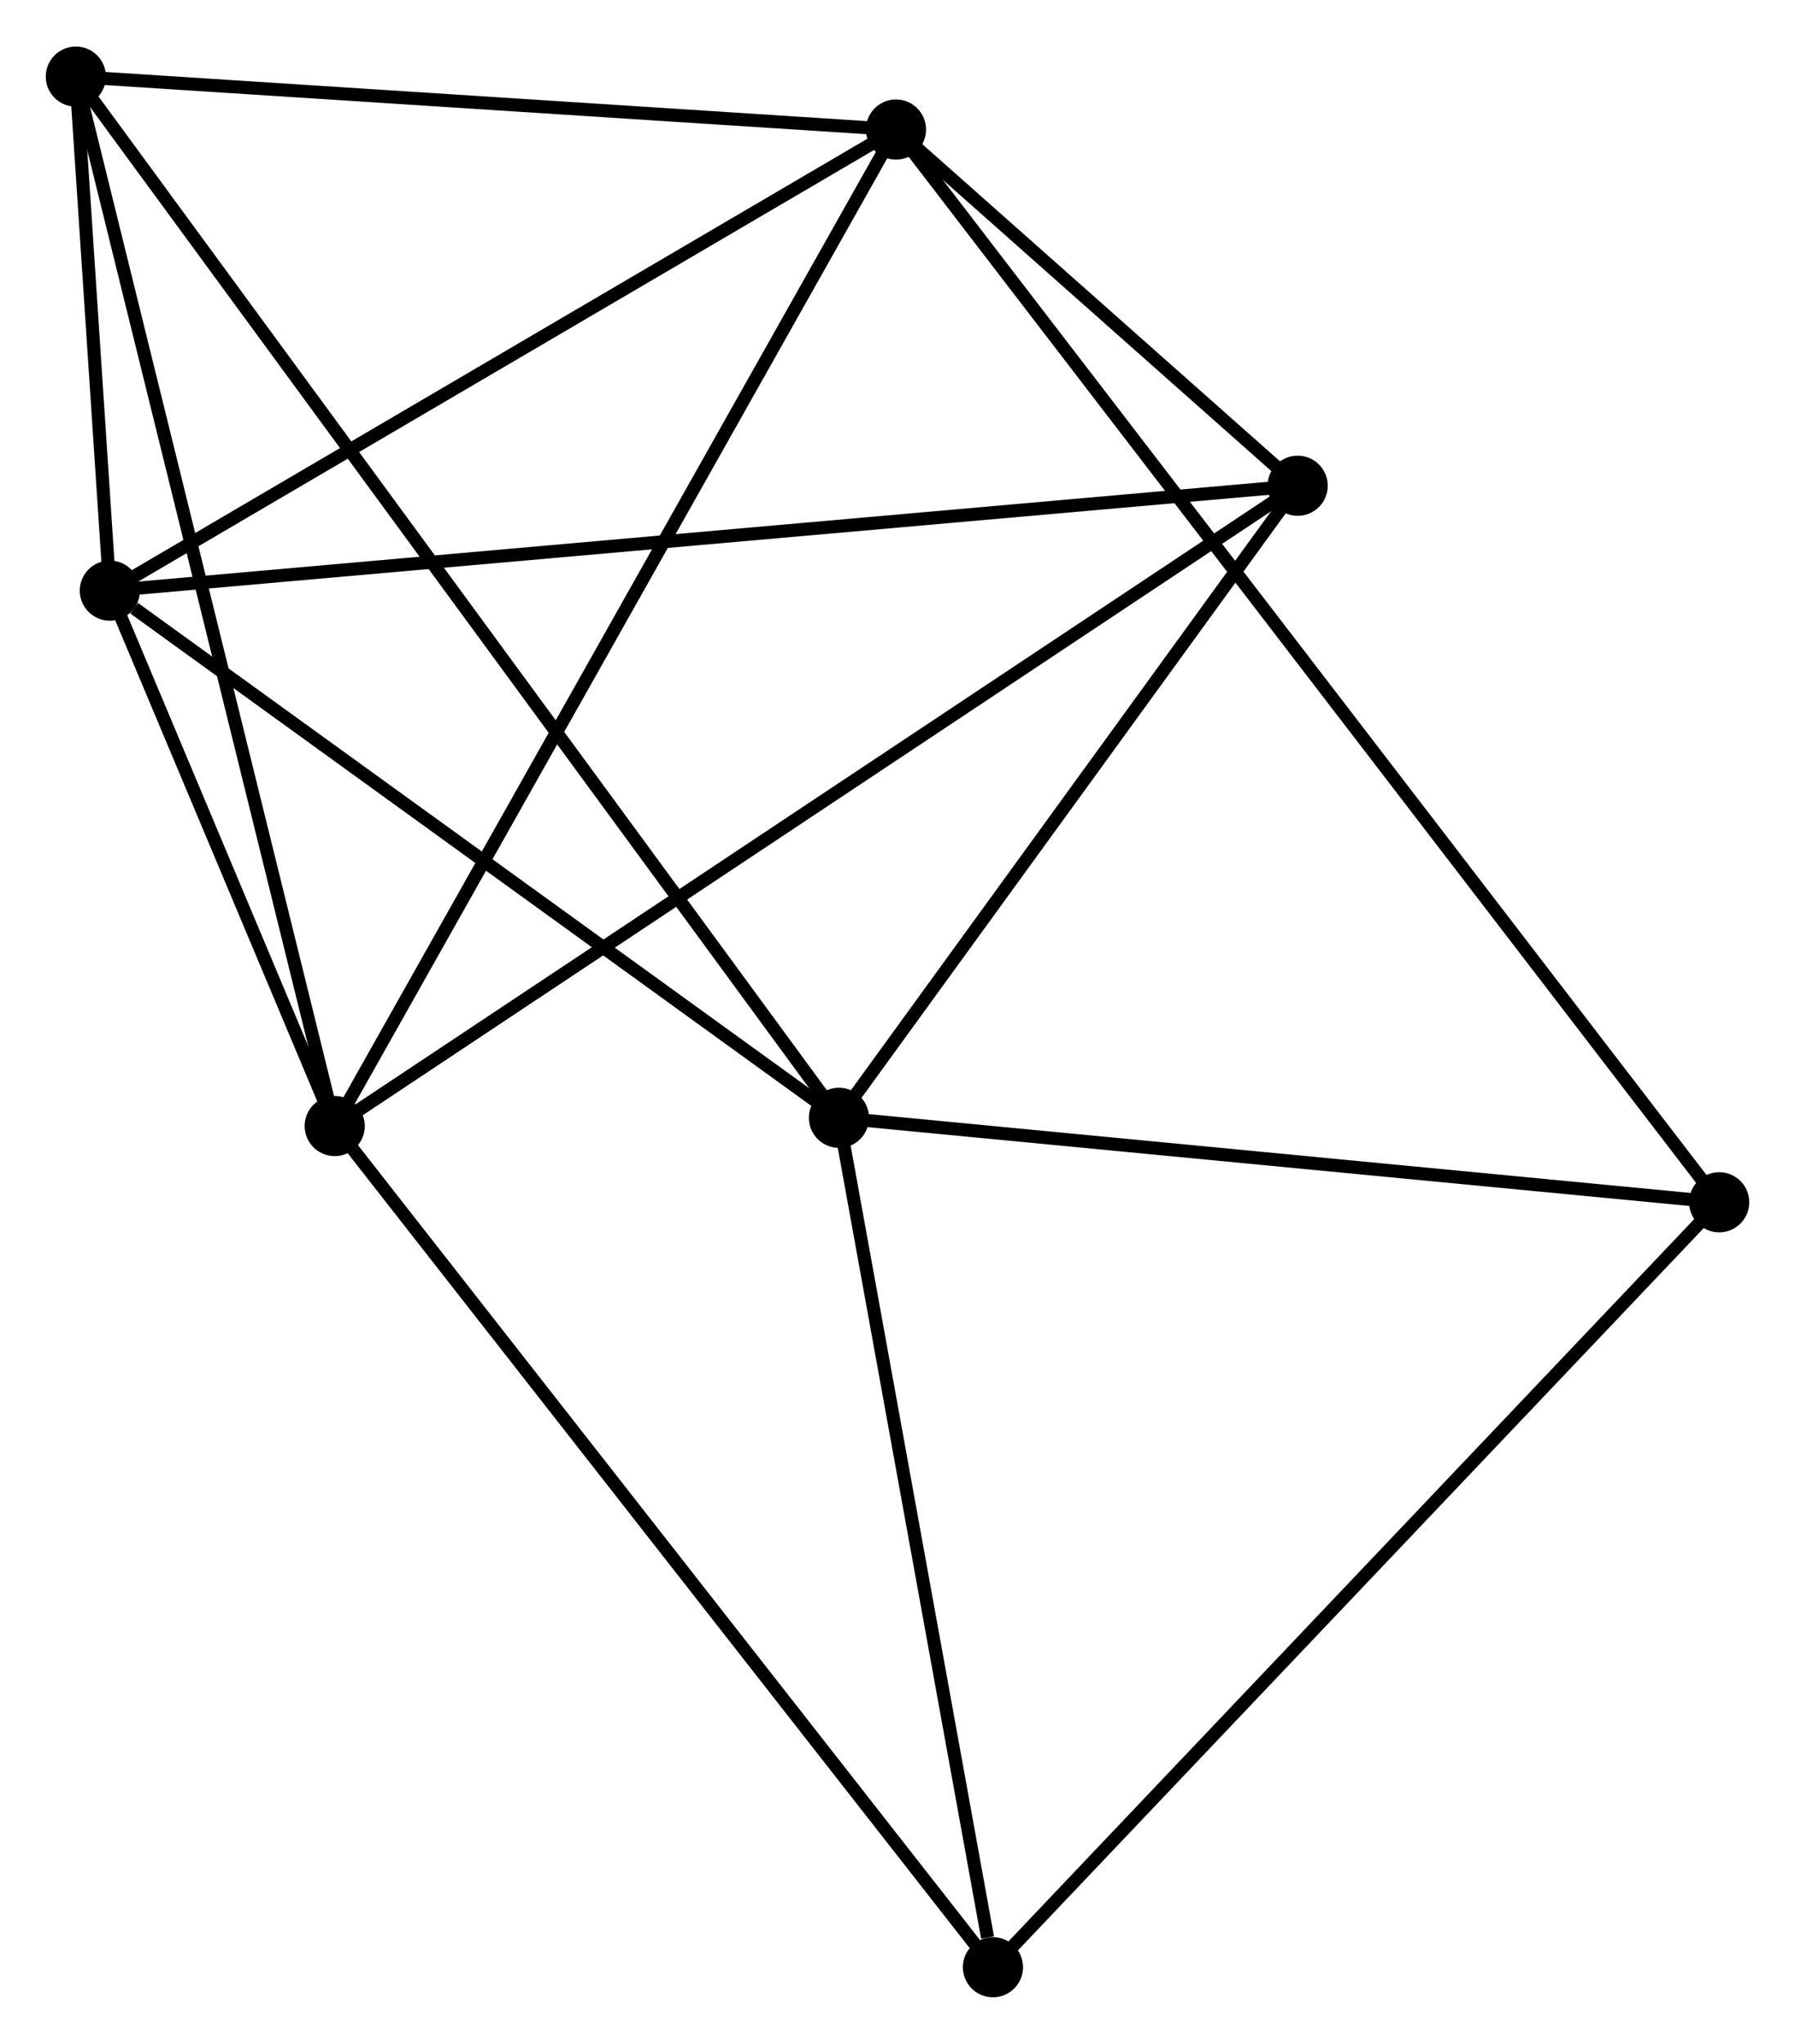 <?xml version="1.0" encoding="UTF-8" standalone="no"?>
<!DOCTYPE svg PUBLIC "-//W3C//DTD SVG 1.1//EN"
 "http://www.w3.org/Graphics/SVG/1.1/DTD/svg11.dtd">
<!-- Generated by graphviz version 2.36.0 (20140111.2315)
 -->
<!-- Title: %3 Pages: 1 -->
<svg width="137pt" height="156pt"
 viewBox="0.00 0.00 137.27 156.19" xmlns="http://www.w3.org/2000/svg" xmlns:xlink="http://www.w3.org/1999/xlink">
<g id="graph0" class="graph" transform="scale(1 1) rotate(0) translate(4 152.193)">
<title>%3</title>
<!-- 0 -->
<g id="node1" class="node"><title>0</title>
<ellipse fill="black" stroke="black" cx="4.4" cy="-107.08" rx="1.8" ry="1.8"/>
</g>
<!-- 1 -->
<g id="node2" class="node"><title>1</title>
<ellipse fill="black" stroke="black" cx="60.158" cy="-66.762" rx="1.8" ry="1.8"/>
</g>
<!-- 0&#45;&#45;1 -->
<g id="edge1" class="edge"><title>0&#45;&#45;1</title>
<path fill="none" stroke="black" d="M6.255,-105.738C14.872,-99.508 50.897,-73.459 58.674,-67.835"/>
</g>
<!-- 2 -->
<g id="node3" class="node"><title>2</title>
<ellipse fill="black" stroke="black" cx="21.596" cy="-66.133" rx="1.8" ry="1.8"/>
</g>
<!-- 0&#45;&#45;2 -->
<g id="edge2" class="edge"><title>0&#45;&#45;2</title>
<path fill="none" stroke="black" d="M5.139,-105.32C7.967,-98.585 18.089,-74.485 20.879,-67.84"/>
</g>
<!-- 3 -->
<g id="node4" class="node"><title>3</title>
<ellipse fill="black" stroke="black" cx="64.518" cy="-142.345" rx="1.8" ry="1.8"/>
</g>
<!-- 0&#45;&#45;3 -->
<g id="edge3" class="edge"><title>0&#45;&#45;3</title>
<path fill="none" stroke="black" d="M6.134,-108.097C14.913,-113.247 54.365,-136.389 62.89,-141.39"/>
</g>
<!-- 4 -->
<g id="node5" class="node"><title>4</title>
<ellipse fill="black" stroke="black" cx="95.238" cy="-115.103" rx="1.8" ry="1.8"/>
</g>
<!-- 0&#45;&#45;4 -->
<g id="edge4" class="edge"><title>0&#45;&#45;4</title>
<path fill="none" stroke="black" d="M6.297,-107.247C18.119,-108.292 81.56,-113.895 93.351,-114.937"/>
</g>
<!-- 5 -->
<g id="node6" class="node"><title>5</title>
<ellipse fill="black" stroke="black" cx="1.8" cy="-146.393" rx="1.8" ry="1.8"/>
</g>
<!-- 0&#45;&#45;5 -->
<g id="edge5" class="edge"><title>0&#45;&#45;5</title>
<path fill="none" stroke="black" d="M4.26,-109.194C3.804,-116.083 2.366,-137.83 1.928,-144.457"/>
</g>
<!-- 1&#45;&#45;4 -->
<g id="edge6" class="edge"><title>1&#45;&#45;4</title>
<path fill="none" stroke="black" d="M61.325,-68.37C66.652,-75.71 88.621,-105.985 94.031,-113.439"/>
</g>
<!-- 1&#45;&#45;5 -->
<g id="edge7" class="edge"><title>1&#45;&#45;5</title>
<path fill="none" stroke="black" d="M58.94,-68.425C51.345,-78.788 10.587,-134.403 3.012,-144.739"/>
</g>
<!-- 6 -->
<g id="node7" class="node"><title>6</title>
<ellipse fill="black" stroke="black" cx="71.934" cy="-1.8" rx="1.8" ry="1.8"/>
</g>
<!-- 1&#45;&#45;6 -->
<g id="edge8" class="edge"><title>1&#45;&#45;6</title>
<path fill="none" stroke="black" d="M60.498,-64.888C62.188,-55.568 69.676,-14.256 71.522,-4.074"/>
</g>
<!-- 7 -->
<g id="node8" class="node"><title>7</title>
<ellipse fill="black" stroke="black" cx="127.473" cy="-60.303" rx="1.8" ry="1.8"/>
</g>
<!-- 1&#45;&#45;7 -->
<g id="edge9" class="edge"><title>1&#45;&#45;7</title>
<path fill="none" stroke="black" d="M62.1,-66.575C71.93,-65.632 116.105,-61.394 125.651,-60.478"/>
</g>
<!-- 2&#45;&#45;3 -->
<g id="edge10" class="edge"><title>2&#45;&#45;3</title>
<path fill="none" stroke="black" d="M22.493,-67.725C28.079,-77.643 58.055,-130.869 63.626,-140.762"/>
</g>
<!-- 2&#45;&#45;4 -->
<g id="edge11" class="edge"><title>2&#45;&#45;4</title>
<path fill="none" stroke="black" d="M23.134,-67.156C32.718,-73.529 84.15,-107.73 93.709,-114.086"/>
</g>
<!-- 2&#45;&#45;5 -->
<g id="edge12" class="edge"><title>2&#45;&#45;5</title>
<path fill="none" stroke="black" d="M21.107,-68.117C18.368,-79.221 4.966,-133.556 2.272,-144.479"/>
</g>
<!-- 2&#45;&#45;6 -->
<g id="edge13" class="edge"><title>2&#45;&#45;6</title>
<path fill="none" stroke="black" d="M22.841,-64.543C29.744,-55.719 63.293,-12.844 70.549,-3.571"/>
</g>
<!-- 3&#45;&#45;4 -->
<g id="edge14" class="edge"><title>3&#45;&#45;4</title>
<path fill="none" stroke="black" d="M66.169,-140.88C71.553,-136.106 88.546,-121.037 93.725,-116.445"/>
</g>
<!-- 3&#45;&#45;5 -->
<g id="edge15" class="edge"><title>3&#45;&#45;5</title>
<path fill="none" stroke="black" d="M62.708,-142.461C53.71,-143.042 13.826,-145.617 3.995,-146.251"/>
</g>
<!-- 3&#45;&#45;7 -->
<g id="edge16" class="edge"><title>3&#45;&#45;7</title>
<path fill="none" stroke="black" d="M65.832,-140.631C74.096,-129.862 118.754,-71.666 126.369,-61.743"/>
</g>
<!-- 6&#45;&#45;7 -->
<g id="edge17" class="edge"><title>6&#45;&#45;7</title>
<path fill="none" stroke="black" d="M73.307,-3.246C80.924,-11.27 117.939,-50.26 125.945,-58.693"/>
</g>
</g>
</svg>
